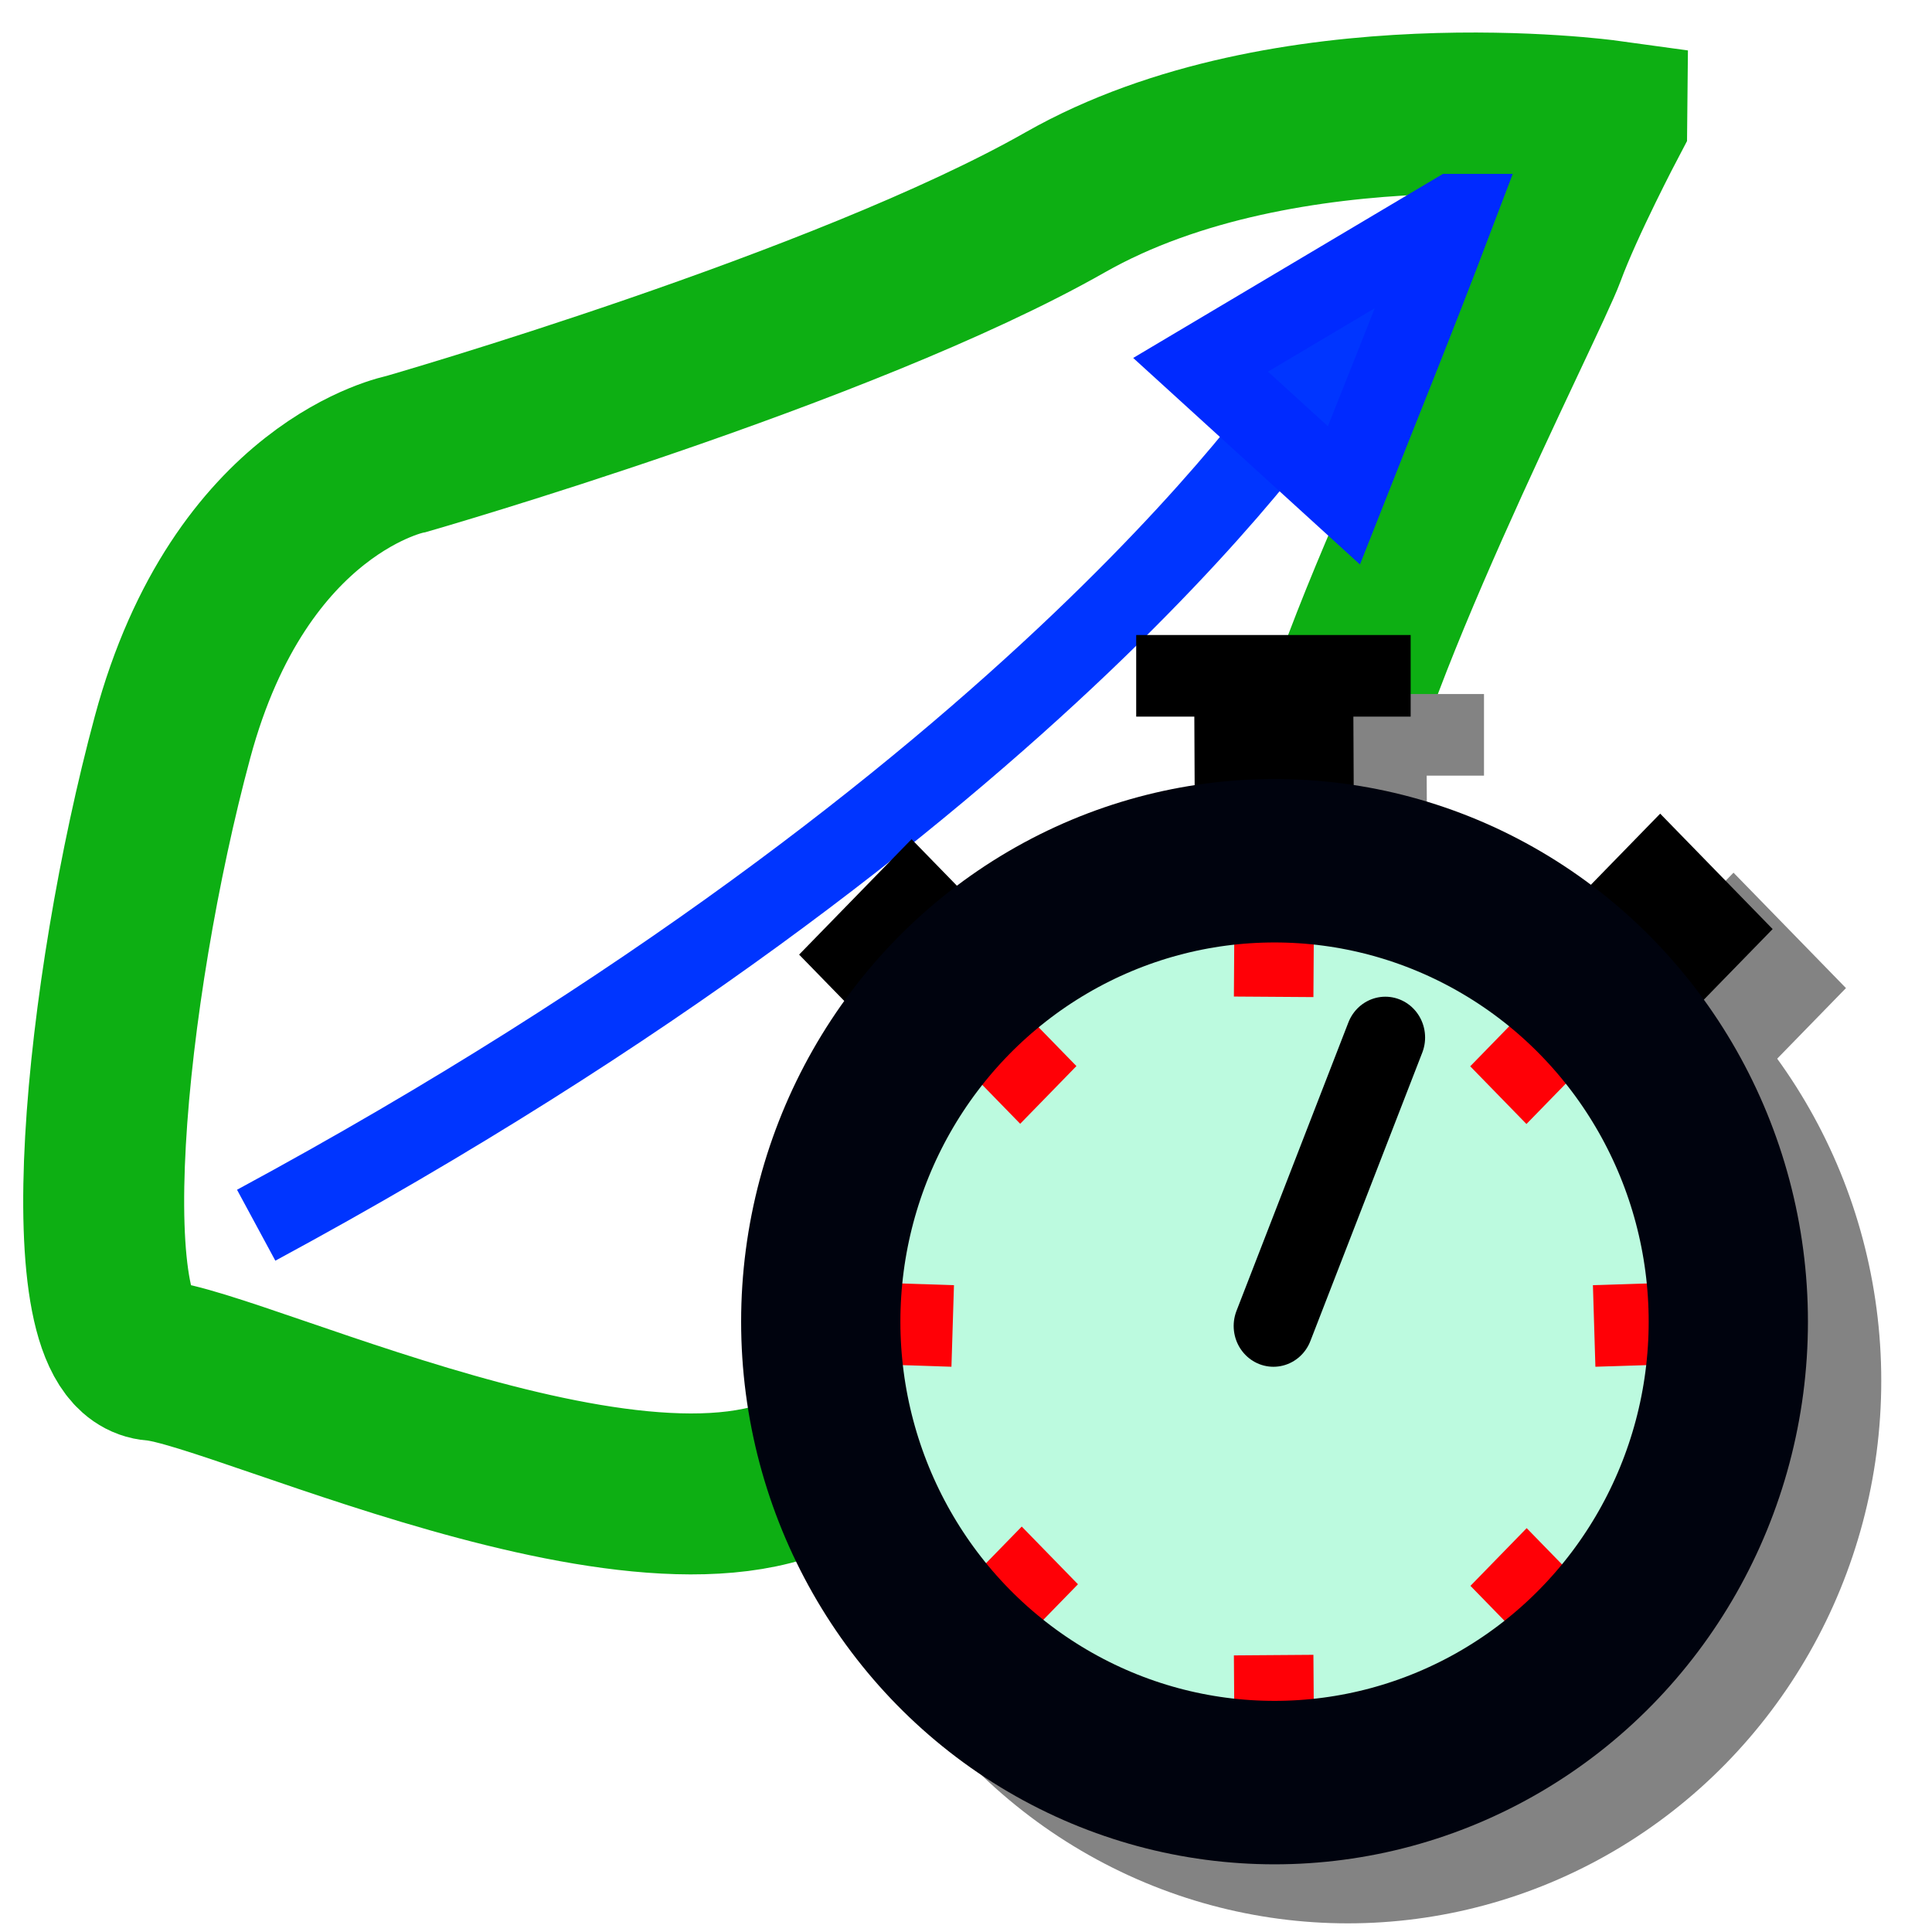 <?xml version="1.0" encoding="UTF-8" standalone="no"?>
<!-- Created with Inkscape (http://www.inkscape.org/) -->

<svg
   xmlns:dc="http://purl.org/dc/elements/1.1/"
   xmlns:cc="http://creativecommons.org/ns#"
   xmlns:rdf="http://www.w3.org/1999/02/22-rdf-syntax-ns#"
   xmlns:svg="http://www.w3.org/2000/svg"
   xmlns="http://www.w3.org/2000/svg"
   xmlns:sodipodi="http://sodipodi.sourceforge.net/DTD/sodipodi-0.dtd"
   xmlns:inkscape="http://www.inkscape.org/namespaces/inkscape"
   width="24"
   height="24"
   viewBox="0 0 6.35 6.35"
   version="1.1"
   id="svg8"
   inkscape:version="0.92.5 (2060ec1f9f, 2020-04-08)"
   sodipodi:docname="concentrationTimeWatershed.svg">
  <defs
     id="defs2">
    <filter
       inkscape:collect="always"
       style="color-interpolation-filters:sRGB"
       id="filter2306"
       x="-0.16"
       width="1.32"
       y="-0.13"
       height="1.25">
      <feGaussianBlur
         inkscape:collect="always"
         stdDeviation="0.119"
         id="feGaussianBlur2308" />
    </filter>
  </defs>
  <sodipodi:namedview
     id="base"
     pagecolor="#ffffff"
     bordercolor="#666666"
     borderopacity="1.0"
     inkscape:pageopacity="0.0"
     inkscape:pageshadow="2"
     inkscape:zoom="5.6"
     inkscape:cx="8.738864"
     inkscape:cy="-10.514783"
     inkscape:document-units="mm"
     inkscape:current-layer="layer1"
     showgrid="false"
     units="px"
     inkscape:window-width="1920"
     inkscape:window-height="1015"
     inkscape:window-x="1920"
     inkscape:window-y="0"
     inkscape:window-maximized="1"
     showguides="true"
     inkscape:guide-bbox="true"
     inkscape:snap-midpoints="true"
     inkscape:snap-object-midpoints="true"
     inkscape:snap-smooth-nodes="false" />
  <g
     inkscape:label="Calque 1"
     inkscape:groupmode="layer"
     id="layer1"
     transform="translate(0,-290.65)">
    <path
       style="fill:none;fill-opacity:0.5;stroke:#0daf13;stroke-width:0.529;stroke-linecap:butt;stroke-linejoin:miter;stroke-opacity:1;stroke-miterlimit:4;stroke-dasharray:none"
       d="m 5.281,291.046 c 0,0 -1.052,-0.145 -1.78,0.269 -0.728,0.414 -2.165,0.827 -2.165,0.827 0,0 -0.546,0.103 -0.769,0.931 -0.223,0.827 -0.344,2.027 -0.061,2.048 0.283,0.021 1.801,0.765 2.286,0.269 0.486,-0.496 1.497,-1.572 1.538,-2.027 0.04,-0.455 0.688,-1.717 0.749,-1.882 0.061,-0.166 0.202,-0.434 0.202,-0.434 z"
       id="path819"
       inkscape:connector-curvature="0" />
    <g
       transform="matrix(0.724,0,0,0.743,0.262,76.506)"
       id="g1509-3"
       style="fill:#808080;fill-opacity:1;stroke:#838383;stroke-width:1.364;stroke-opacity:1;filter:url(#filter2306)">
      <ellipse
         ry="1.852"
         rx="1.836"
         cy="294.342"
         cx="5.752"
         id="path1491-6"
         style="opacity:1;fill:#808080;fill-opacity:1;fill-rule:nonzero;stroke:#838383;stroke-width:0.361;stroke-linecap:round;stroke-linejoin:miter;stroke-miterlimit:4;stroke-dasharray:none;stroke-dashoffset:0;stroke-opacity:1;paint-order:stroke fill markers" />
      <g
         style="fill:#808080;fill-opacity:1;stroke:#838383;stroke-width:1.364;stroke-opacity:1"
         id="g1487-7">
        <path
           style="fill:#808080;fill-opacity:1;stroke:#838383;stroke-width:0.361px;stroke-linecap:butt;stroke-linejoin:miter;stroke-opacity:1"
           d="m 5.757,292.284 -0.004,0.602"
           id="path1453-5"
           inkscape:connector-curvature="0"
           sodipodi:nodetypes="cc" />
        <path
           style="fill:#808080;fill-opacity:1;stroke:#838383;stroke-width:0.361px;stroke-linecap:butt;stroke-linejoin:miter;stroke-opacity:1"
           d="m 7.206,292.888 -0.433,0.433"
           id="path1455-3"
           inkscape:connector-curvature="0"
           sodipodi:nodetypes="cc" />
        <path
           style="fill:#808080;fill-opacity:1;stroke:#838383;stroke-width:0.361px;stroke-linecap:butt;stroke-linejoin:miter;stroke-opacity:1"
           d="m 7.816,294.323 -0.608,0.019"
           id="path1457-5"
           inkscape:connector-curvature="0"
           sodipodi:nodetypes="cc" />
        <path
           style="fill:#808080;fill-opacity:1;stroke:#838383;stroke-width:0.361px;stroke-linecap:butt;stroke-linejoin:miter;stroke-opacity:1"
           d="M 7.196,295.786 6.774,295.364"
           id="path1459-6"
           inkscape:connector-curvature="0"
           sodipodi:nodetypes="cc" />
        <path
           style="fill:#808080;fill-opacity:1;stroke:#838383;stroke-width:0.361px;stroke-linecap:butt;stroke-linejoin:miter;stroke-opacity:1"
           d="m 5.757,296.362 -0.004,-0.564"
           id="path1461-2"
           inkscape:connector-curvature="0"
           sodipodi:nodetypes="cc" />
        <path
           style="fill:#808080;fill-opacity:1;stroke:#838383;stroke-width:0.361px;stroke-linecap:butt;stroke-linejoin:miter;stroke-opacity:1"
           d="m 4.363,295.731 0.374,-0.374"
           id="path1463-9"
           inkscape:connector-curvature="0"
           sodipodi:nodetypes="cc" />
        <path
           style="fill:#808080;fill-opacity:1;stroke:#838383;stroke-width:0.361px;stroke-linecap:butt;stroke-linejoin:miter;stroke-opacity:1"
           d="m 3.697,294.323 0.599,0.019"
           id="path1465-1"
           inkscape:connector-curvature="0"
           sodipodi:nodetypes="cc" />
        <path
           style="fill:#808080;fill-opacity:1;stroke:#838383;stroke-width:0.361px;stroke-linecap:butt;stroke-linejoin:miter;stroke-opacity:1"
           d="m 4.282,292.872 0.448,0.448"
           id="path1467-2"
           inkscape:connector-curvature="0"
           sodipodi:nodetypes="cc" />
      </g>
      <path
         inkscape:connector-curvature="0"
         id="path1471-7"
         d="M 7.206,292.888 7.763,292.331"
         style="fill:#808080;fill-opacity:1;stroke:#838383;stroke-width:0.722;stroke-linecap:butt;stroke-linejoin:miter;stroke-miterlimit:4;stroke-dasharray:none;stroke-opacity:1" />
      <path
         inkscape:connector-curvature="0"
         id="path1473-0"
         d="m 5.757,292.284 -0.004,-0.818"
         style="fill:#808080;fill-opacity:1;stroke:#838383;stroke-width:0.722;stroke-linecap:butt;stroke-linejoin:miter;stroke-miterlimit:4;stroke-dasharray:none;stroke-opacity:1" />
      <path
         inkscape:connector-curvature="0"
         id="path1475-9"
         d="M 4.282,292.872 3.854,292.444"
         style="fill:#808080;fill-opacity:1;stroke:#838383;stroke-width:0.722;stroke-linecap:butt;stroke-linejoin:miter;stroke-miterlimit:4;stroke-dasharray:none;stroke-opacity:1" />
      <path
         inkscape:connector-curvature="0"
         id="path1477-3"
         d="M 5.129,291.466 H 6.375"
         style="fill:#808080;fill-opacity:1;stroke:#838383;stroke-width:0.361px;stroke-linecap:butt;stroke-linejoin:miter;stroke-opacity:1" />
      <ellipse
         ry="2.039"
         rx="2.06"
         cy="294.323"
         cx="5.757"
         id="path1441-6"
         style="opacity:1;fill:#808080;fill-opacity:1;fill-rule:nonzero;stroke:#838383;stroke-width:0.723;stroke-linecap:square;stroke-linejoin:miter;stroke-miterlimit:4;stroke-dasharray:none;stroke-dashoffset:0;stroke-opacity:1;paint-order:stroke fill markers" />
      <path
         inkscape:connector-curvature="0"
         id="path1489-0"
         d="m 5.752,294.342 0.508,-1.276"
         style="fill:#808080;fill-opacity:1;stroke:#838383;stroke-width:0.361;stroke-linecap:round;stroke-linejoin:miter;stroke-miterlimit:4;stroke-dasharray:none;stroke-opacity:1" />
    </g>
    <path
       style="fill:none;stroke:#0035ff;stroke-width:0.265px;stroke-linecap:butt;stroke-linejoin:miter;stroke-opacity:1"
       d="M 0.842,294.677 C 3.441,293.273 4.314,291.904 4.314,291.904"
       id="path1437"
       inkscape:connector-curvature="0"
       sodipodi:nodetypes="cc" />
    <path
       style="fill:#0035ff;fill-opacity:1;stroke:#002aff;stroke-width:0.265px;stroke-linecap:butt;stroke-linejoin:miter;stroke-opacity:1"
       d="m 4.779,291.354 -0.833,0.495 0.471,0.429 c 0.121,-0.307 0.224,-0.558 0.363,-0.924 z"
       id="path1439"
       inkscape:connector-curvature="0"
       sodipodi:nodetypes="cccc" />
    <g
       id="g1509"
       transform="matrix(0.724,0,0,0.743,0.021,76.312)"
       style="stroke-width:1.364">
      <ellipse
         ry="1.852"
         rx="1.836"
         cy="294.342"
         cx="5.752"
         id="path1491"
         style="opacity:1;fill:#bcfadf;fill-opacity:1;fill-rule:nonzero;stroke:none;stroke-width:0.361;stroke-linecap:round;stroke-linejoin:miter;stroke-miterlimit:4;stroke-dasharray:none;stroke-dashoffset:0;stroke-opacity:1;paint-order:stroke fill markers" />
      <g
         style="stroke:#ff0006;stroke-width:1.364;stroke-opacity:1"
         id="g1487">
        <path
           style="fill:none;stroke:#ff0006;stroke-width:0.361px;stroke-linecap:butt;stroke-linejoin:miter;stroke-opacity:1"
           d="m 5.757,292.284 -0.004,0.602"
           id="path1453"
           inkscape:connector-curvature="0"
           sodipodi:nodetypes="cc" />
        <path
           style="fill:none;stroke:#ff0006;stroke-width:0.361px;stroke-linecap:butt;stroke-linejoin:miter;stroke-opacity:1"
           d="m 7.206,292.888 -0.433,0.433"
           id="path1455"
           inkscape:connector-curvature="0"
           sodipodi:nodetypes="cc" />
        <path
           style="fill:none;stroke:#ff0006;stroke-width:0.361px;stroke-linecap:butt;stroke-linejoin:miter;stroke-opacity:1"
           d="m 7.816,294.323 -0.608,0.019"
           id="path1457"
           inkscape:connector-curvature="0"
           sodipodi:nodetypes="cc" />
        <path
           style="fill:none;stroke:#ff0006;stroke-width:0.361px;stroke-linecap:butt;stroke-linejoin:miter;stroke-opacity:1"
           d="M 7.196,295.786 6.774,295.364"
           id="path1459"
           inkscape:connector-curvature="0"
           sodipodi:nodetypes="cc" />
        <path
           style="fill:none;stroke:#ff0006;stroke-width:0.361px;stroke-linecap:butt;stroke-linejoin:miter;stroke-opacity:1"
           d="m 5.757,296.362 -0.004,-0.564"
           id="path1461"
           inkscape:connector-curvature="0"
           sodipodi:nodetypes="cc" />
        <path
           style="fill:none;stroke:#ff0006;stroke-width:0.361px;stroke-linecap:butt;stroke-linejoin:miter;stroke-opacity:1"
           d="m 4.363,295.731 0.374,-0.374"
           id="path1463"
           inkscape:connector-curvature="0"
           sodipodi:nodetypes="cc" />
        <path
           style="fill:none;stroke:#ff0006;stroke-width:0.361px;stroke-linecap:butt;stroke-linejoin:miter;stroke-opacity:1"
           d="m 3.697,294.323 0.599,0.019"
           id="path1465"
           inkscape:connector-curvature="0"
           sodipodi:nodetypes="cc" />
        <path
           style="fill:none;stroke:#ff0006;stroke-width:0.361px;stroke-linecap:butt;stroke-linejoin:miter;stroke-opacity:1"
           d="m 4.282,292.872 0.448,0.448"
           id="path1467"
           inkscape:connector-curvature="0"
           sodipodi:nodetypes="cc" />
      </g>
      <path
         inkscape:connector-curvature="0"
         id="path1471"
         d="M 7.206,292.888 7.763,292.331"
         style="fill:none;stroke:#000000;stroke-width:0.722;stroke-linecap:butt;stroke-linejoin:miter;stroke-miterlimit:4;stroke-dasharray:none;stroke-opacity:1" />
      <path
         inkscape:connector-curvature="0"
         id="path1473"
         d="m 5.757,292.284 -0.004,-0.818"
         style="fill:none;stroke:#000000;stroke-width:0.722;stroke-linecap:butt;stroke-linejoin:miter;stroke-miterlimit:4;stroke-dasharray:none;stroke-opacity:1" />
      <path
         inkscape:connector-curvature="0"
         id="path1475"
         d="M 4.282,292.872 3.854,292.444"
         style="fill:none;stroke:#000000;stroke-width:0.722;stroke-linecap:butt;stroke-linejoin:miter;stroke-miterlimit:4;stroke-dasharray:none;stroke-opacity:1" />
      <path
         inkscape:connector-curvature="0"
         id="path1477"
         d="M 5.129,291.466 H 6.375"
         style="fill:none;stroke:#000000;stroke-width:0.361px;stroke-linecap:butt;stroke-linejoin:miter;stroke-opacity:1" />
      <ellipse
         ry="2.039"
         rx="2.06"
         cy="294.323"
         cx="5.757"
         id="path1441"
         style="opacity:1;fill:none;fill-opacity:1;fill-rule:nonzero;stroke:#00030e;stroke-width:0.723;stroke-linecap:square;stroke-linejoin:miter;stroke-miterlimit:4;stroke-dasharray:none;stroke-dashoffset:0;stroke-opacity:1;paint-order:stroke fill markers" />
      <path
         inkscape:connector-curvature="0"
         id="path1489"
         d="m 5.752,294.342 0.508,-1.276"
         style="fill:none;stroke:#000000;stroke-width:0.361;stroke-linecap:round;stroke-linejoin:miter;stroke-miterlimit:4;stroke-dasharray:none;stroke-opacity:1" />
    </g>
  </g>
</svg>
